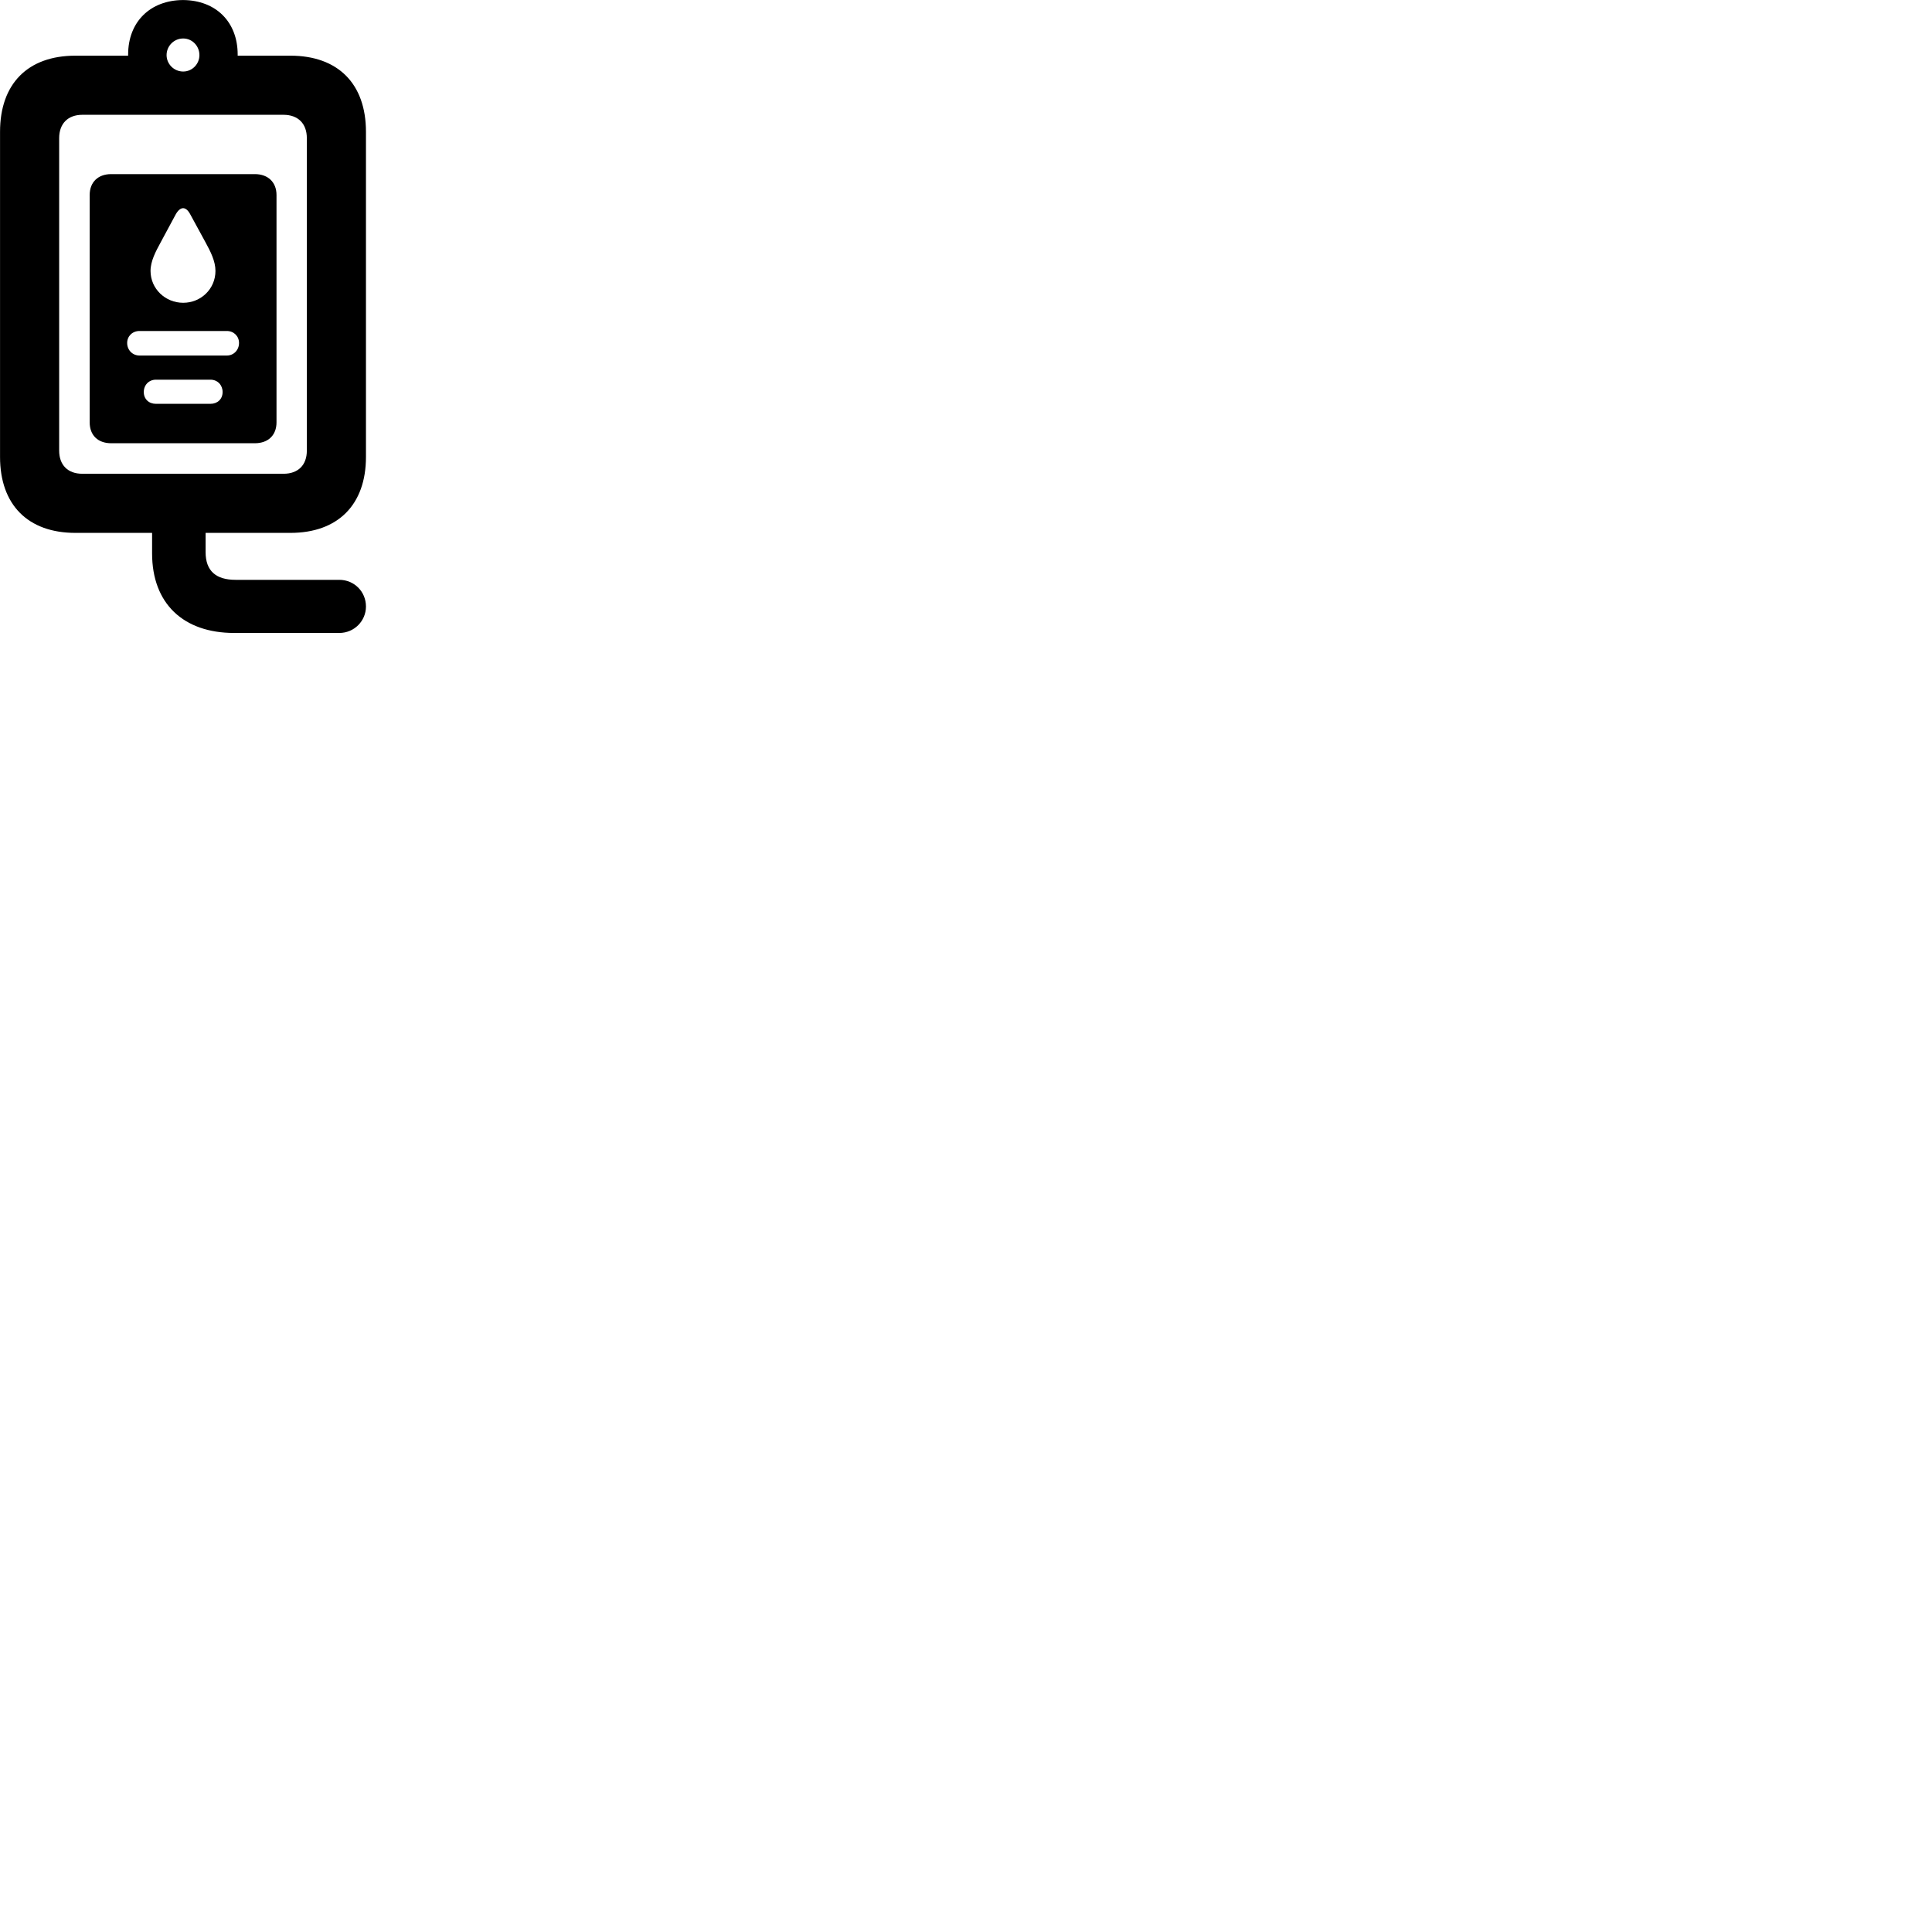 
        <svg xmlns="http://www.w3.org/2000/svg" viewBox="0 0 100 100">
            <path d="M3.902 27.582H7.872V28.642C7.872 31.242 9.492 32.762 12.122 32.762H17.562C18.332 32.762 18.942 32.142 18.942 31.392C18.942 30.622 18.332 30.012 17.562 30.012H12.192C11.182 30.012 10.642 29.552 10.642 28.582V27.582H15.032C17.492 27.582 18.942 26.122 18.942 23.652V6.822C18.942 4.332 17.492 2.882 15.032 2.882H12.302V2.822C12.302 1.132 11.172 0.012 9.472 0.002C7.772 0.012 6.632 1.132 6.632 2.822V2.882H3.902C1.442 2.882 0.002 4.332 0.002 6.822V23.652C0.002 26.122 1.442 27.582 3.902 27.582ZM9.482 3.702C9.002 3.702 8.622 3.312 8.622 2.852C8.622 2.382 9.002 1.992 9.482 1.992C9.952 1.992 10.322 2.382 10.322 2.852C10.322 3.312 9.952 3.702 9.482 3.702ZM4.262 24.522C3.512 24.522 3.062 24.072 3.062 23.322V7.152C3.062 6.402 3.512 5.942 4.262 5.942H14.672C15.432 5.942 15.882 6.402 15.882 7.152V23.322C15.882 24.072 15.432 24.522 14.672 24.522ZM5.752 22.942H13.192C13.872 22.942 14.312 22.532 14.312 21.862V10.092C14.312 9.432 13.872 9.012 13.192 9.012H5.752C5.072 9.012 4.642 9.432 4.642 10.092V21.862C4.642 22.532 5.072 22.942 5.752 22.942ZM9.482 15.672C8.562 15.672 7.792 14.952 7.792 14.022C7.792 13.512 8.062 13.012 8.312 12.552L9.092 11.102C9.332 10.672 9.622 10.662 9.852 11.102L10.642 12.552C10.892 13.012 11.152 13.512 11.152 14.022C11.152 14.952 10.402 15.672 9.482 15.672ZM7.222 18.402C6.852 18.402 6.582 18.112 6.582 17.752C6.582 17.402 6.852 17.132 7.222 17.132H11.742C12.102 17.132 12.372 17.402 12.372 17.752C12.372 18.112 12.102 18.402 11.742 18.402ZM8.072 20.902C7.702 20.902 7.442 20.652 7.442 20.292C7.442 19.932 7.702 19.652 8.072 19.652H10.892C11.262 19.652 11.522 19.932 11.522 20.292C11.522 20.652 11.262 20.902 10.892 20.902Z" />
        </svg>
    